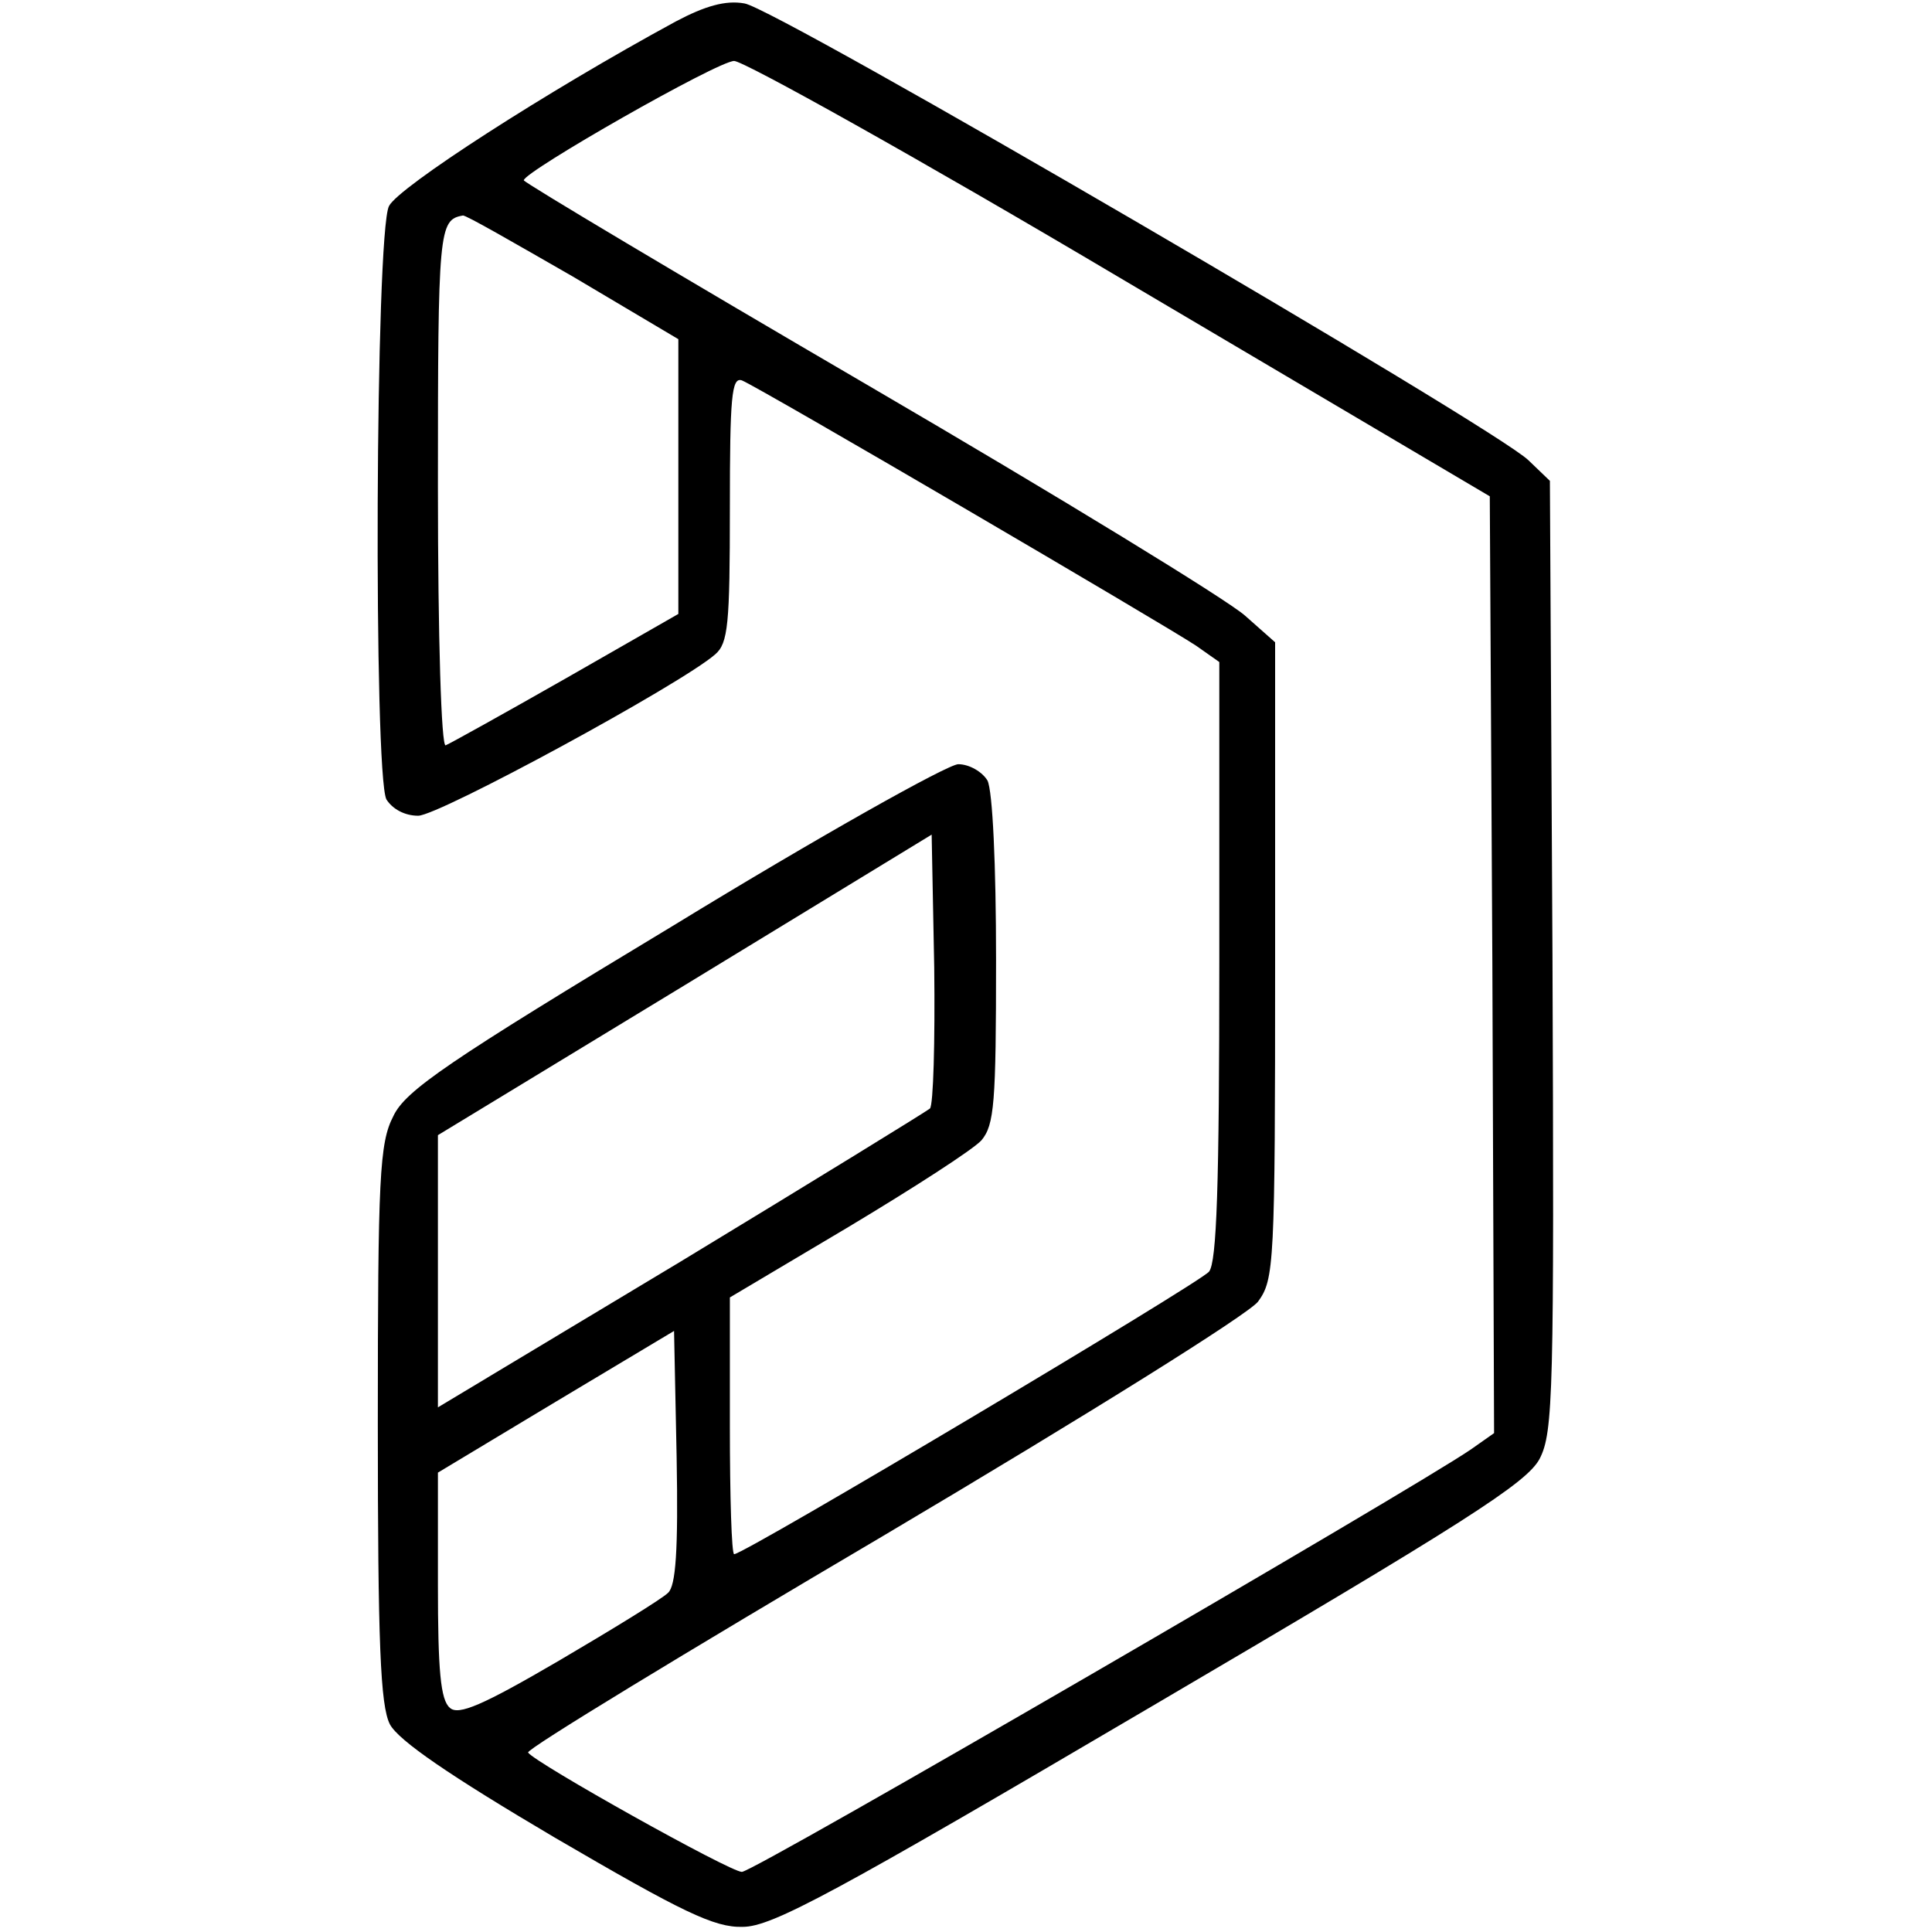 <?xml version="1.0" standalone="no"?>
<!DOCTYPE svg PUBLIC "-//W3C//DTD SVG 20010904//EN"
 "http://www.w3.org/TR/2001/REC-SVG-20010904/DTD/svg10.dtd">
<svg version="1.0" xmlns="http://www.w3.org/2000/svg"
 width="225pt" height="225pt" viewBox="0 0 225 225"
 preserveAspectRatio="xMidYMid meet">

<g transform="translate(0,225) scale(0.1,-0.1)"
fill="#000000" stroke="none">
<path d="M787 2225 c-151 -82 -323 -193 -334 -215 -16 -32 -18 -661 -3 -691 7
-11 21 -19 37 -19 24 0 306 153 346 188 15 13 17 35 17 170 0 130 2 153 14
149 20 -8 493 -285 529 -309 l27 -19 0 -348 c0 -263 -3 -351 -12 -362 -12 -14
-541 -329 -553 -329 -3 0 -5 67 -5 149 l0 150 138 82 c75 45 145 90 155 101
15 18 17 43 17 210 0 111 -4 197 -10 209 -6 10 -21 19 -34 19 -12 0 -162 -84
-332 -188 -262 -158 -312 -192 -326 -222 -16 -31 -18 -70 -18 -358 0 -257 3
-328 14 -350 10 -19 70 -60 192 -132 149 -87 186 -105 219 -104 34 0 106 39
475 256 368 216 438 261 453 289 16 31 17 75 15 586 l-3 553 -25 24 c-39 38
-877 527 -913 532 -22 4 -46 -3 -80 -21z m518 -299 l430 -254 3 -545 2 -546
-27 -19 c-67 -46 -835 -492 -849 -492 -14 0 -241 127 -249 139 -2 4 184 117
413 252 243 144 425 258 437 273 19 26 20 42 20 398 l0 370 -35 31 c-20 18
-216 138 -437 267 -221 129 -402 237 -403 240 0 10 226 139 245 139 11 0 214
-113 450 -253z m-638 2 l123 -73 0 -160 0 -160 -131 -75 c-72 -41 -135 -76
-140 -78 -5 -2 -9 123 -9 301 0 300 1 311 29 316 3 1 60 -32 128 -71z m416
-969 c-5 -4 -135 -84 -290 -178 l-283 -170 0 158 0 159 288 175 287 175 3
-155 c1 -86 -1 -160 -5 -164z m-305 -564 c-7 -7 -64 -42 -127 -79 -89 -52
-117 -64 -127 -55 -11 9 -14 44 -14 143 l0 131 138 83 137 82 3 -147 c2 -109
-1 -150 -10 -158z"/>
</g>
</svg>
